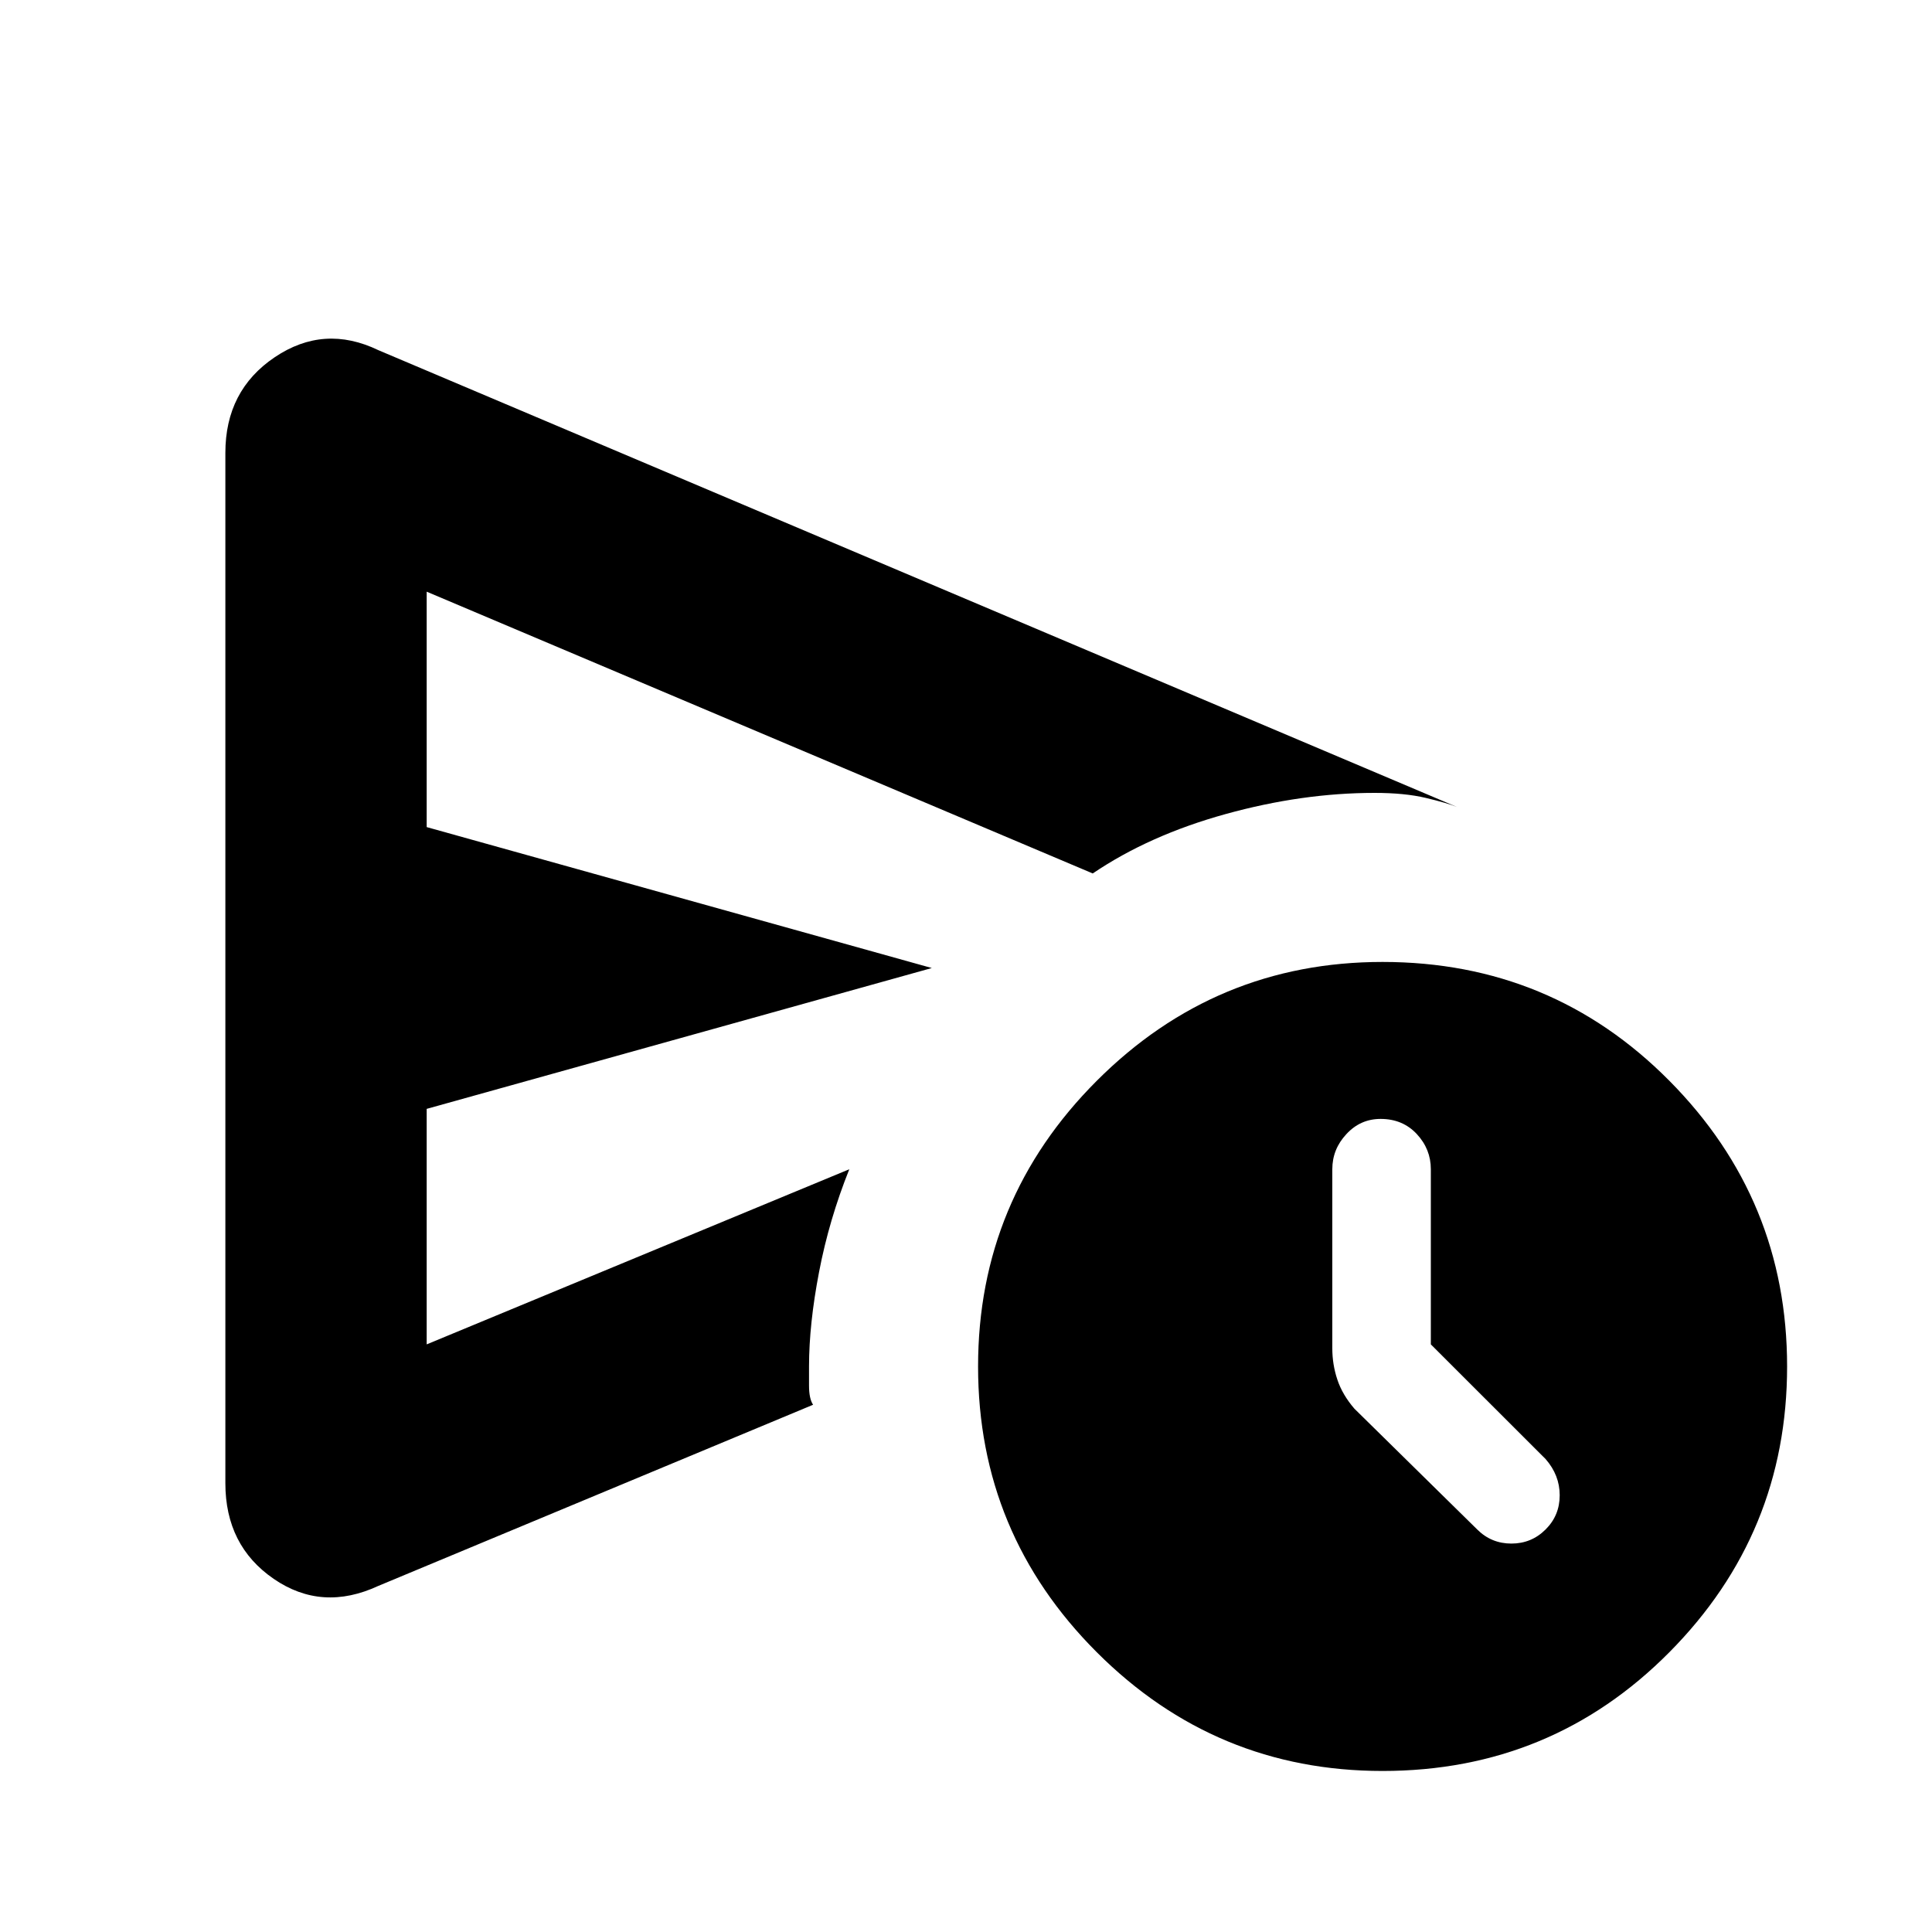 <svg xmlns="http://www.w3.org/2000/svg" height="20" width="20"><path d="M2.333 15.354V4.688Q2.333 4.042 2.844 3.698Q3.354 3.354 3.917 3.625L15.083 8.354Q14.979 8.312 14.76 8.26Q14.542 8.208 14.229 8.208Q13.479 8.208 12.688 8.427Q11.896 8.646 11.312 9.042L4.417 6.125V8.562L9.646 10.021L4.417 11.479V13.917L8.792 12.104Q8.583 12.625 8.479 13.167Q8.375 13.708 8.375 14.146Q8.375 14.208 8.375 14.344Q8.375 14.479 8.417 14.542L3.917 16.417Q3.333 16.688 2.833 16.344Q2.333 16 2.333 15.354ZM14.312 18.333Q12.583 18.333 11.354 17.104Q10.125 15.875 10.125 14.146Q10.125 12.417 11.354 11.188Q12.583 9.958 14.312 9.958Q16.062 9.958 17.281 11.188Q18.5 12.417 18.5 14.146Q18.5 15.875 17.281 17.104Q16.062 18.333 14.312 18.333ZM16 15.833Q16.146 15.688 16.146 15.479Q16.146 15.271 16 15.104L14.812 13.917V12.104Q14.812 11.896 14.667 11.74Q14.521 11.583 14.292 11.583Q14.083 11.583 13.938 11.74Q13.792 11.896 13.792 12.104V13.958Q13.792 14.125 13.844 14.281Q13.896 14.438 14.021 14.583L15.292 15.833Q15.438 15.979 15.646 15.979Q15.854 15.979 16 15.833ZM4.417 12.104Q4.417 11.146 4.417 10.333Q4.417 9.521 4.417 9.042V6.125V8.562Q4.417 8.562 4.417 8.562Q4.417 8.562 4.417 8.562V11.479Q4.417 11.479 4.417 11.479Q4.417 11.479 4.417 11.479V13.917Z"/></svg>